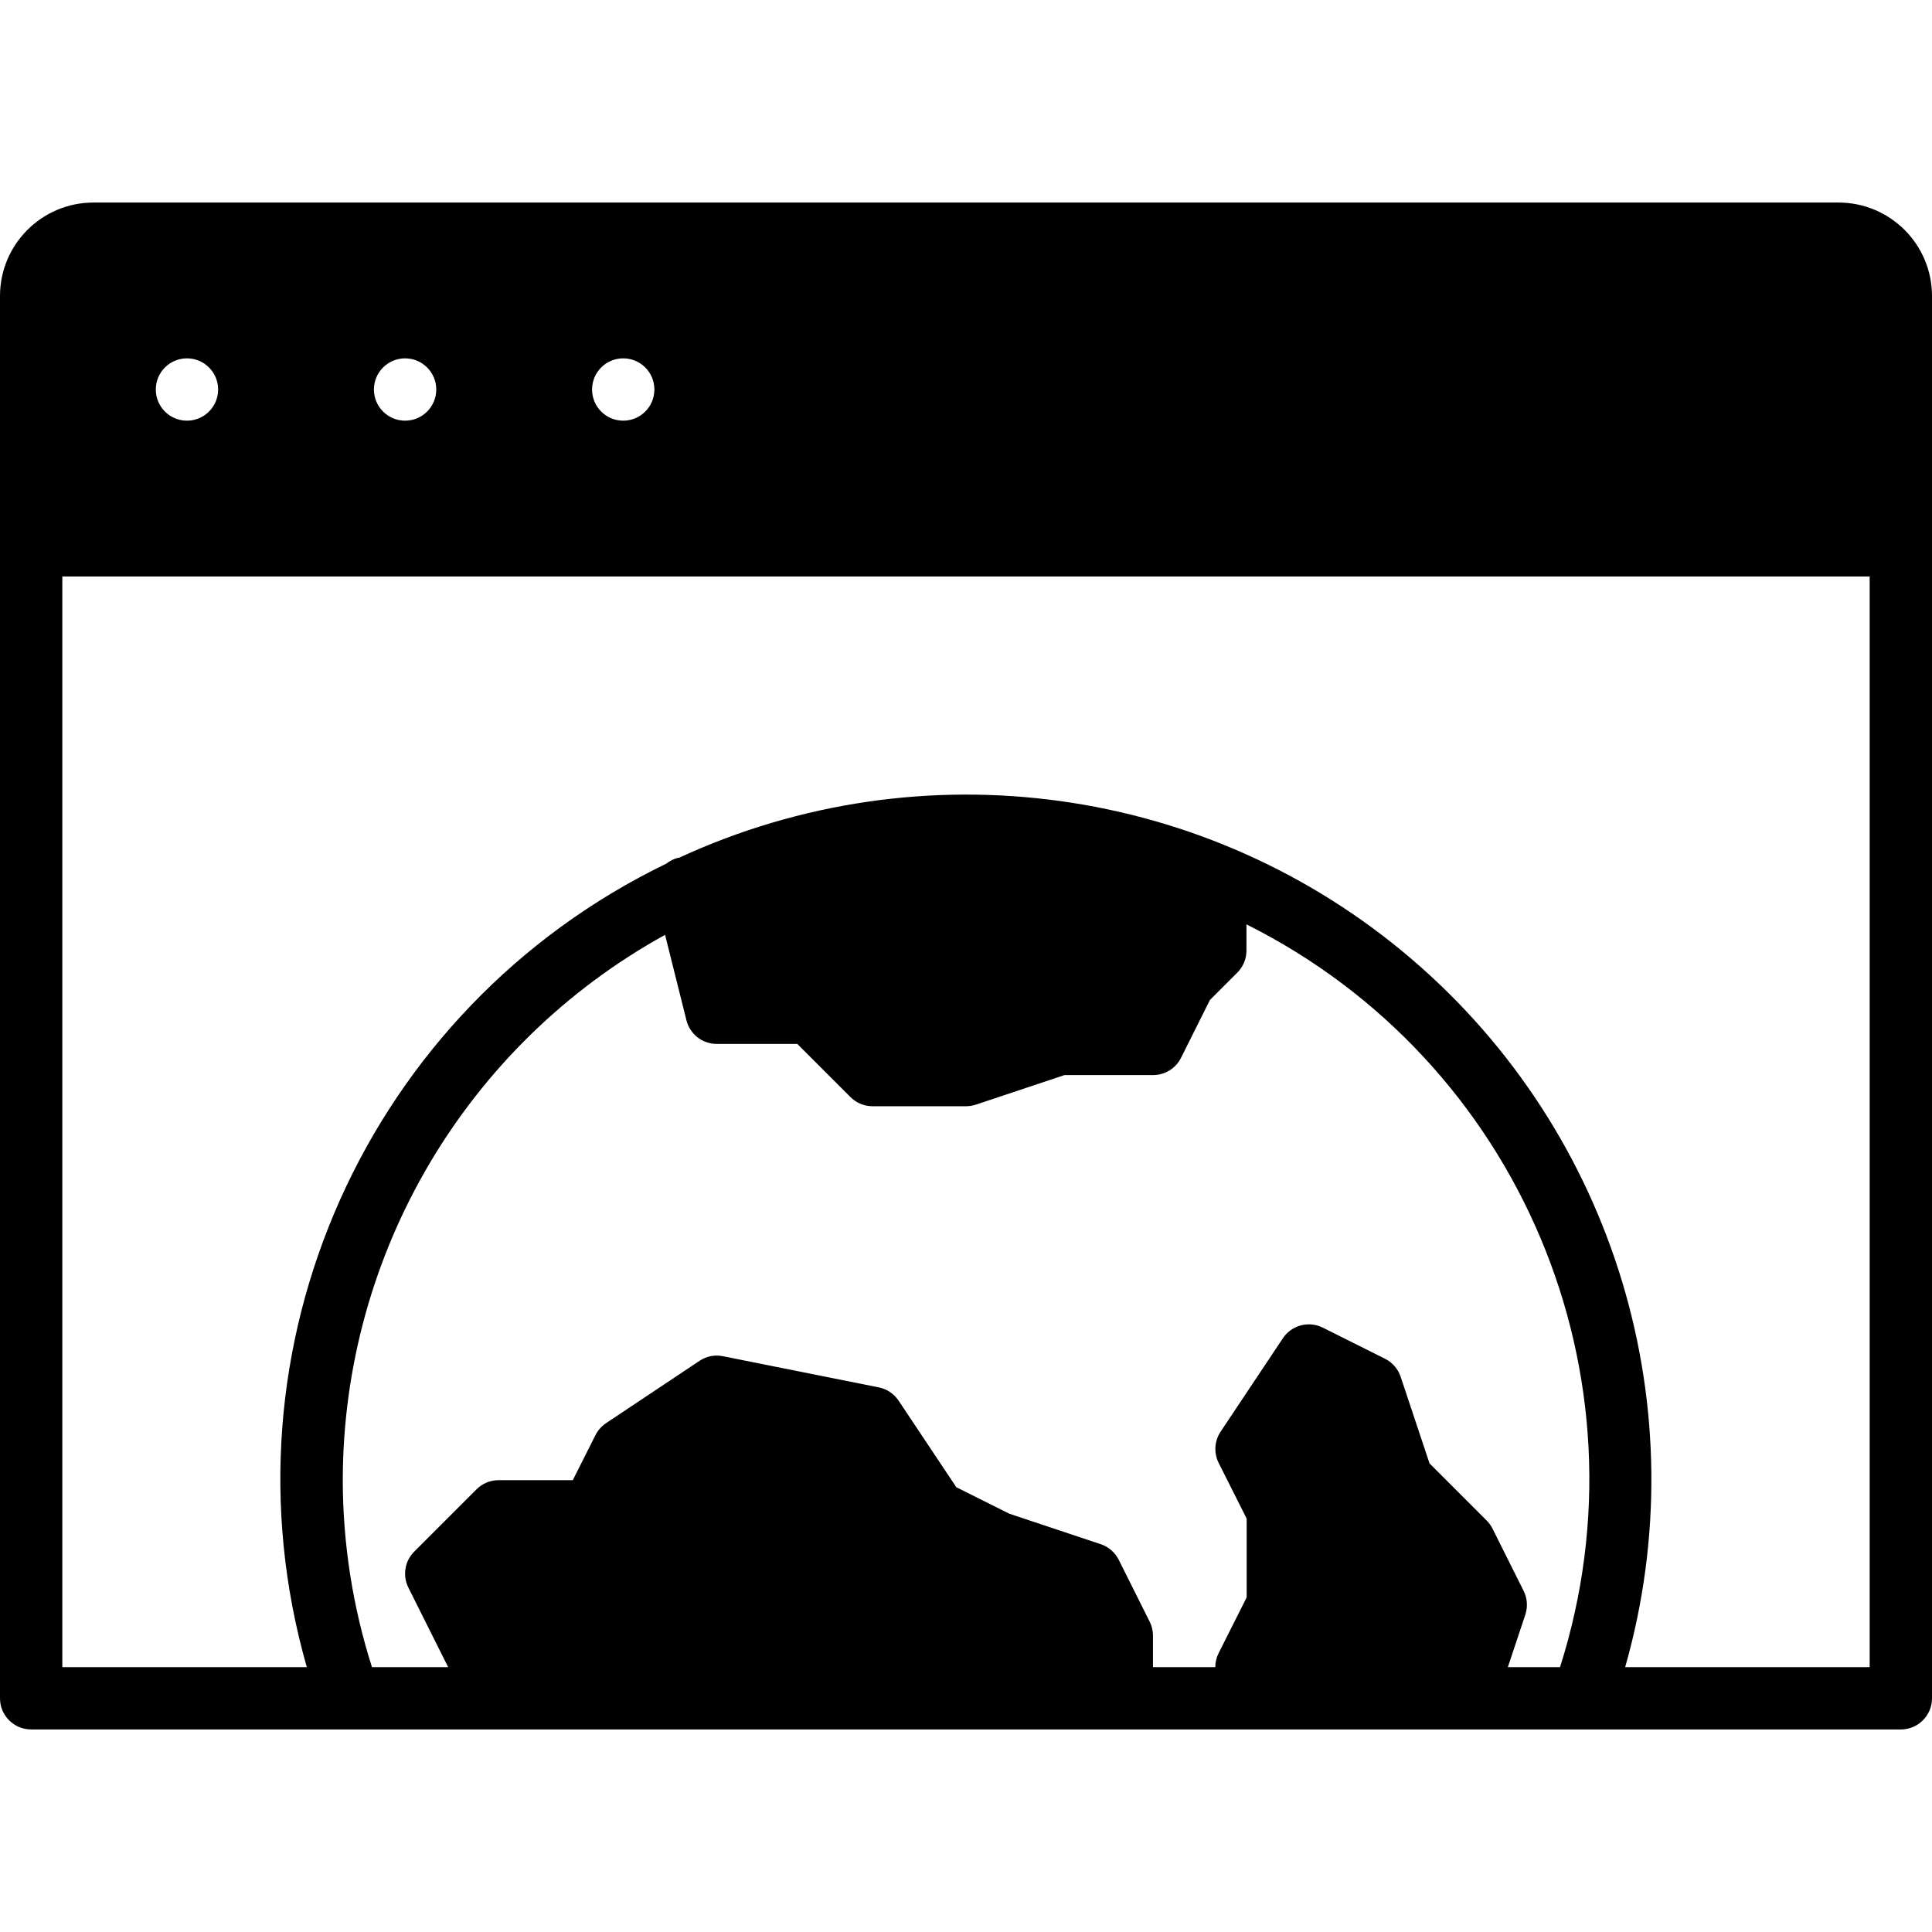 <svg
  height="496pt"
  viewBox="0 -52 496 496"
  width="496pt"
  xmlns="http://www.w3.org/2000/svg"
>
  <g class="path-content">
    <path
      d="m312 172.641v19.359l-8 8-8 16h-24l-24 8h-24l-16-16h-24l-7.922-31.68c42.75-20.395 92.133-21.734 135.922-3.68zm0 0"
    />
    <path
      d="m280 352-24-8-16-8-16-24-40-8-24 16-8 16h-24l-16 16 16 32h160v-16zm0 0"
    />
    <path d="m376 344-16-16-8-24-16-8-16 24 8 16v24l-8 16v8h56l8-24zm0 0" />
    <path
      d="m472 8h-448c-8.836 0-16 7.164-16 16v64h480v-64c0-8.836-7.164-16-16-16zm-424 56c-8.836 0-16-7.164-16-16s7.164-16 16-16 16 7.164 16 16-7.164 16-16 16zm56 0c-8.836 0-16-7.164-16-16s7.164-16 16-16 16 7.164 16 16-7.164 16-16 16zm56 0c-8.836 0-16-7.164-16-16s7.164-16 16-16 16 7.164 16 16-7.164 16-16 16zm0 0"
    />
  </g>
  <g class="path-border">
    <path
      d="m48 24c-13.254 0-24 10.746-24 24s10.746 24 24 24 24-10.746 24-24-10.746-24-24-24zm0 32c-4.418 0-8-3.582-8-8s3.582-8 8-8 8 3.582 8 8-3.582 8-8 8zm0 0"
    />
    <path
      d="m104 24c-13.254 0-24 10.746-24 24s10.746 24 24 24 24-10.746 24-24-10.746-24-24-24zm0 32c-4.418 0-8-3.582-8-8s3.582-8 8-8 8 3.582 8 8-3.582 8-8 8zm0 0"
    />
    <path
      d="m160 24c-13.254 0-24 10.746-24 24s10.746 24 24 24 24-10.746 24-24-10.746-24-24-24zm0 32c-4.418 0-8-3.582-8-8s3.582-8 8-8 8 3.582 8 8-3.582 8-8 8zm0 0"
    />
    <path
      d="m472 0h-448c-13.254 0-24 10.746-24 24v360c0 4.418 3.582 8 8 8h480c4.418 0 8-3.582 8-8v-360c0-13.254-10.746-24-24-24zm-456 24c0-4.418 3.582-8 8-8h448c4.418 0 8 3.582 8 8v56h-464zm72 304c.059-58.246 31.75-111.859 82.742-140l5.496 21.969c.902 3.551 4.098 6.035 7.762 6.031h20.688l13.656 13.656c1.5 1.5 3.535 2.344 5.656 2.344h24c.859 0 1.711-.137 2.527-.406l22.77-7.594h22.703c3.047.016 5.84-1.699 7.199-4.426l7.418-14.84 7.078-7.078c1.488-1.508 2.316-3.539 2.305-5.656v-6.688c70.133 35.062 104.289 115.973 80.504 190.688h-13.398l4.488-13.473c.668-2.012.512-4.207-.434-6.102l-8-16c-.391-.77-.898-1.473-1.504-2.082l-14.664-14.664-7.398-22.207c-.668-2.016-2.105-3.68-4-4.633l-16-8c-3.609-1.801-7.996-.637-10.234 2.719l-16 24c-1.586 2.387-1.781 5.438-.504 8l7.199 14.312v20.227l-7.199 14.309c-.562 1.117-.855 2.348-.855 3.594h-16v-8c.012-1.238-.262-2.461-.801-3.574l-8-16c-.953-1.895-2.617-3.336-4.633-4l-23.453-7.816-13.602-6.801-14.824-22.234c-1.18-1.762-3.008-2.984-5.086-3.398l-40-8c-2.082-.426-4.246 0-6.008 1.184l-24 16c-1.16.777-2.094 1.836-2.723 3.082l-5.816 11.559h-19.055c-2.121 0-4.156.844-5.656 2.344l-16 16c-2.434 2.434-3.043 6.152-1.504 9.23l10.215 20.426h-19.559c-4.949-15.52-7.477-31.711-7.496-48zm97.441-147.199c37.707-16.137 80.203-17.027 118.559-2.488v10.398l-5.656 5.656c-.605.609-1.113 1.312-1.504 2.082l-5.785 11.551h-19.055c-.859 0-1.711.137-2.527.406l-22.77 7.594h-19.391l-13.656-13.656c-1.5-1.5-3.535-2.344-5.656-2.344h-17.754zm143.504 195.199 6.215-12.426c.555-1.109.84-2.332.84-3.574v-24c.012-1.238-.262-2.461-.801-3.574l-5.926-11.852 9.504-14.262 6.719 3.359 6.953 20.855c.395 1.18 1.059 2.25 1.934 3.129l15.082 15.078 5.934 11.883-5.168 15.383zm-196 0-11.203-22.398 9.602-9.602h20.656c3.031 0 5.805-1.711 7.16-4.426l7.047-14.094 19.473-12.984 33.52 6.703 14.16 21.25c.777 1.156 1.836 2.094 3.082 2.719l16 8c.336.168.688.312 1.047.434l20.855 6.949 5.656 11.336v6.113zm284.285 0c18.82-66.105-2.598-137.113-54.828-181.785-52.23-44.676-125.703-54.828-188.09-25.992-.082 0-.168 0-.258 0-1.09.277-2.109.789-2.984 1.496-76.828 37.172-115.785 124.223-92.301 206.281h-62.77v-280h464v280zm0 0"
    />
  </g>
</svg>
